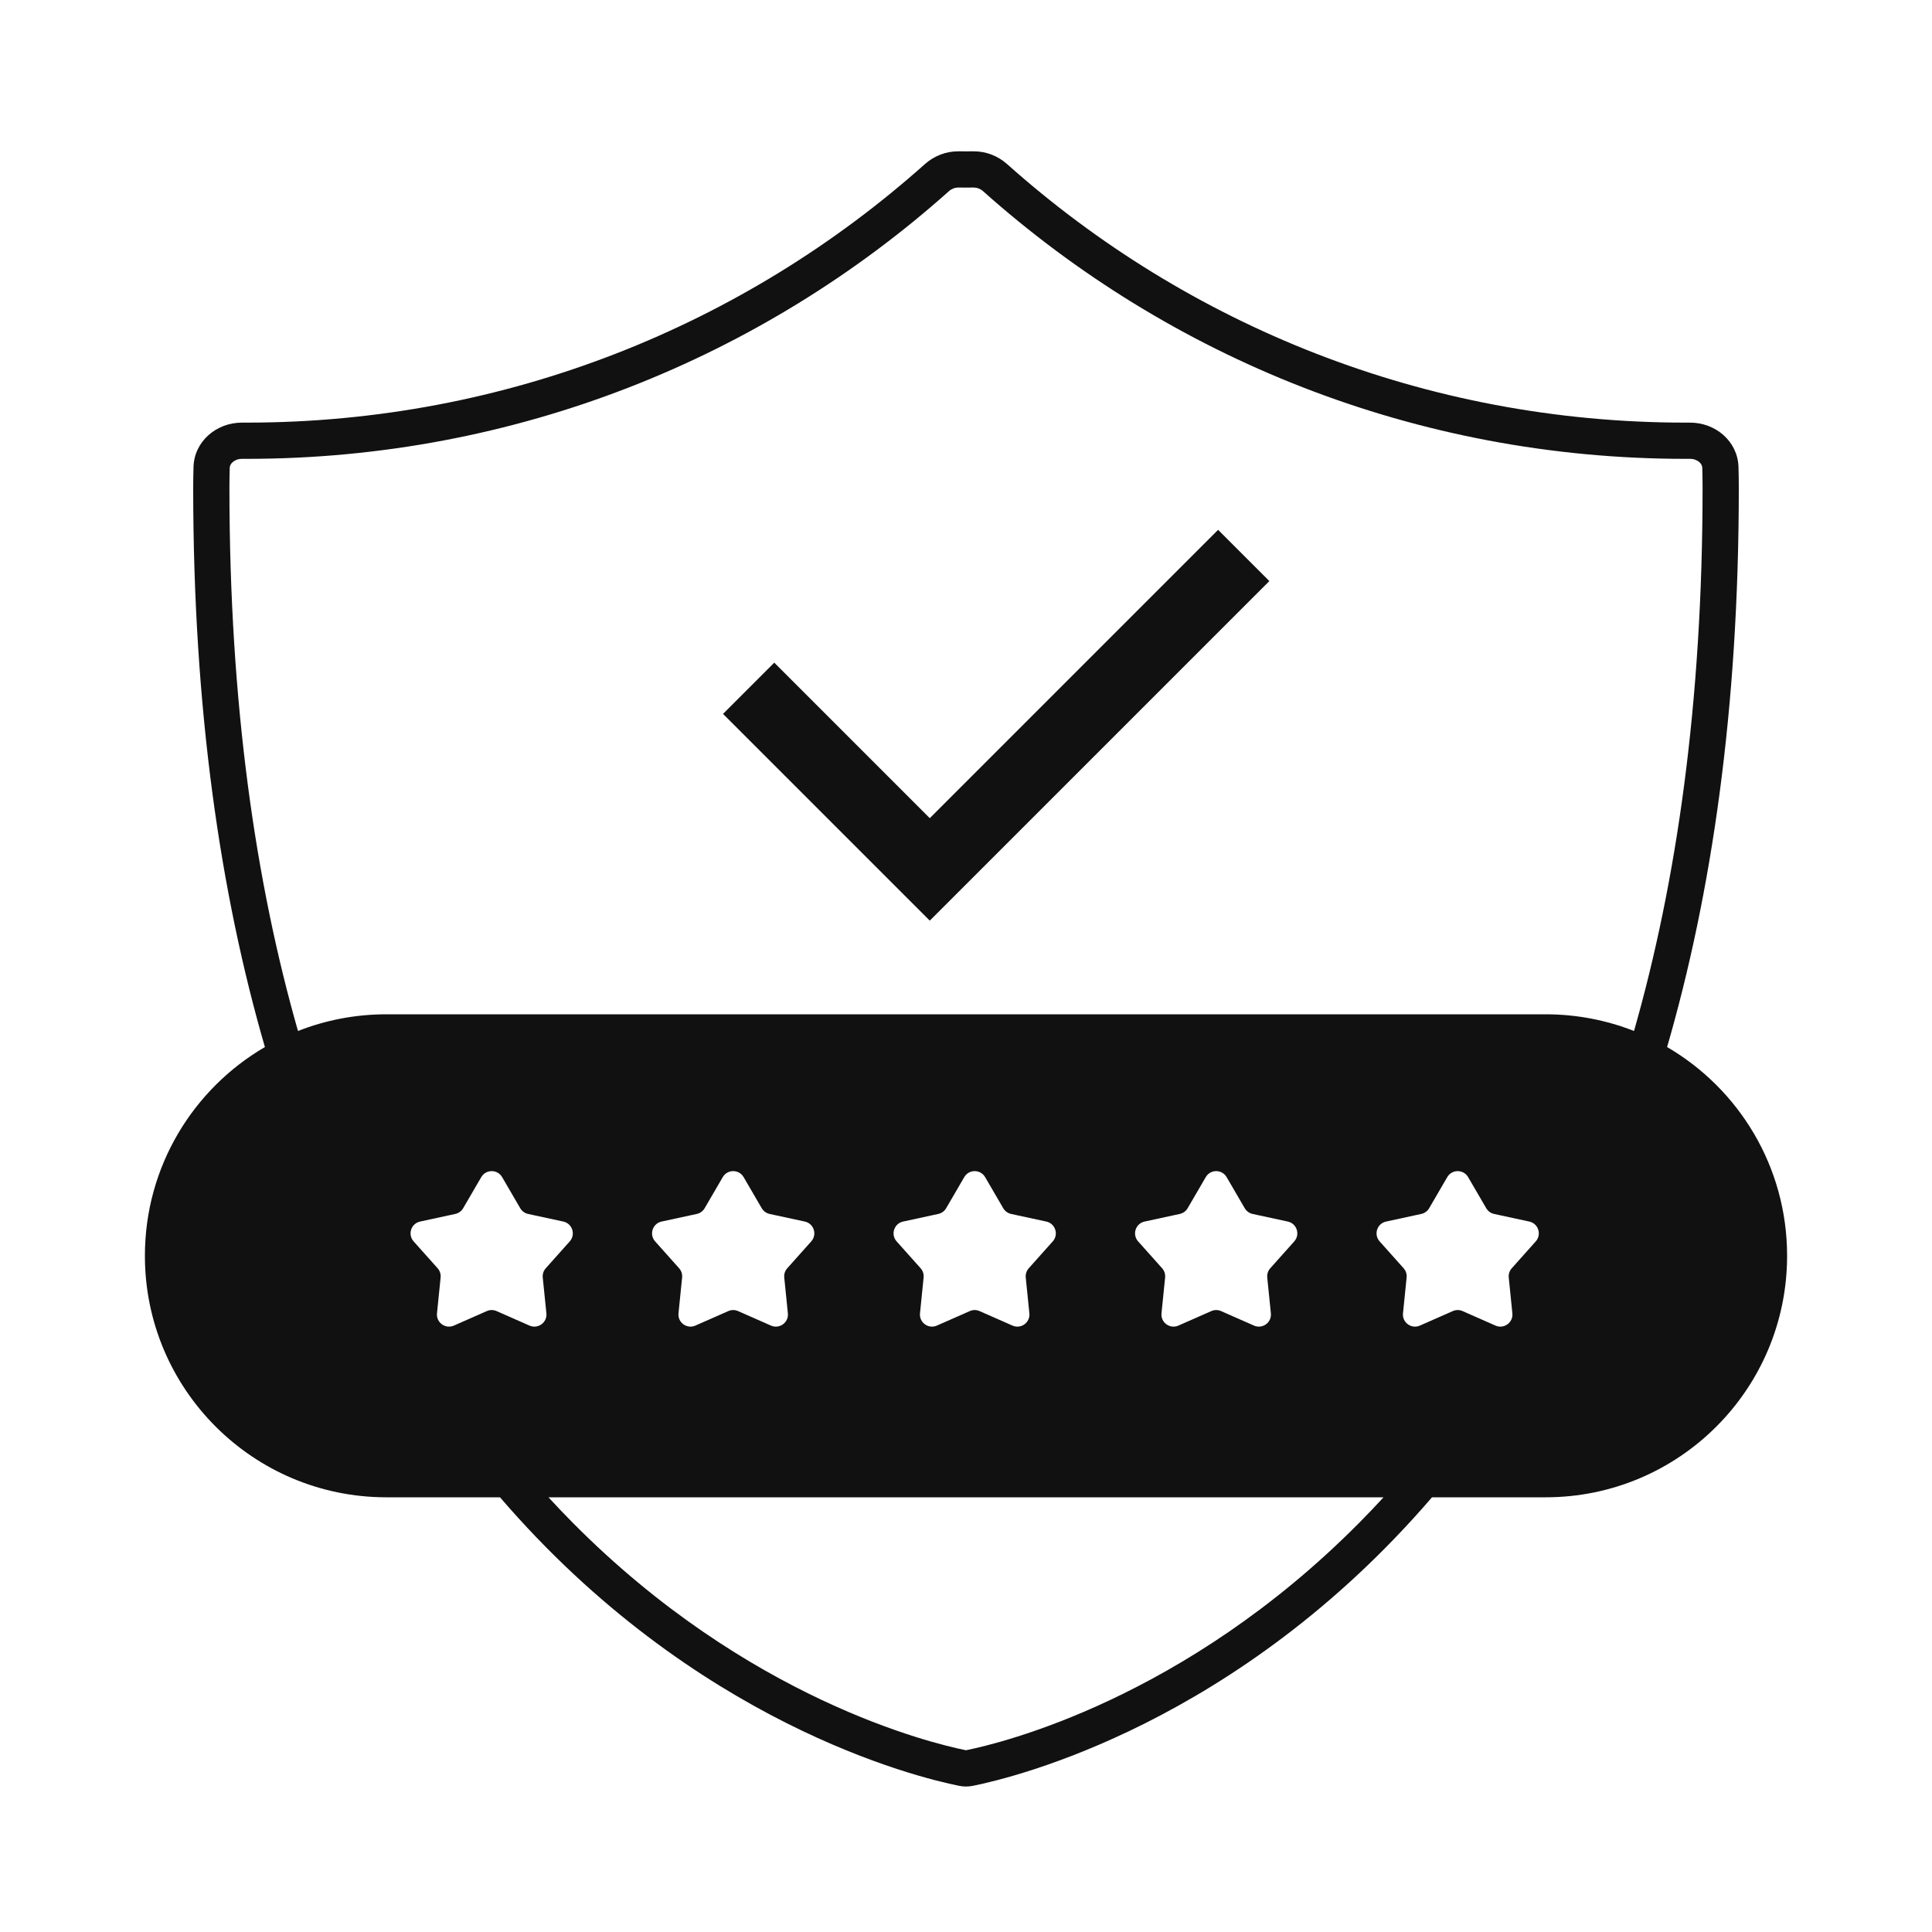<svg width="80" height="80" viewBox="0 0 80 80" fill="none" xmlns="http://www.w3.org/2000/svg">
<path fill-rule="evenodd" clip-rule="evenodd" d="M40.327 7.766C40.218 7.767 40.109 7.767 40 7.767C39.891 7.767 39.782 7.767 39.673 7.766C39.543 7.766 39.408 7.815 39.295 7.915C31.57 14.808 21.376 19 10.207 19C10.144 19 10.081 19 10.018 19C9.856 18.999 9.719 19.059 9.631 19.138C9.549 19.211 9.515 19.291 9.512 19.378C9.504 19.649 9.5 19.927 9.5 20.212C9.5 29.139 10.584 36.547 12.339 42.691C13.473 42.245 14.708 42 16 42H64C65.292 42 66.527 42.245 67.661 42.691C69.416 36.547 70.5 29.139 70.5 20.212C70.5 19.927 70.496 19.649 70.488 19.378C70.485 19.291 70.451 19.211 70.369 19.138C70.281 19.059 70.144 18.999 69.981 19C69.919 19 69.856 19 69.793 19C58.624 19 48.43 14.808 40.705 7.915C40.592 7.815 40.457 7.766 40.327 7.766ZM69.031 43.356C70.868 37.019 72 29.39 72 20.212C72 19.913 71.996 19.62 71.987 19.334C71.956 18.274 71.035 17.495 69.975 17.5L69.878 17.5L69.793 17.5C59.006 17.5 49.165 13.454 41.703 6.796C41.323 6.457 40.833 6.265 40.324 6.266C40.216 6.267 40.108 6.267 40 6.267C39.892 6.267 39.784 6.267 39.676 6.266C39.167 6.265 38.677 6.457 38.297 6.796C30.835 13.454 20.994 17.5 10.207 17.5C10.146 17.5 10.085 17.5 10.025 17.5C8.965 17.495 8.044 18.274 8.013 19.334C8.004 19.62 8 19.913 8 20.212C8 29.39 9.132 37.019 10.969 43.356C7.997 45.089 6 48.311 6 52C6 57.523 10.477 62 16 62H20.704C28.753 71.36 37.965 73.595 39.708 73.946C39.91 73.986 40.09 73.986 40.292 73.946C42.035 73.595 51.247 71.36 59.296 62H64C69.523 62 74 57.523 74 52C74 48.311 72.003 45.089 69.031 43.356ZM57.289 62H22.711C23.045 62.364 23.381 62.715 23.717 63.054C30.955 70.358 38.559 72.184 40 72.474C41.441 72.184 49.045 70.359 56.283 63.054C56.619 62.715 56.955 62.364 57.289 62ZM52.561 24.061L39.561 37.061L38.5 38.121L37.439 37.061L29.939 29.561L32.061 27.439L38.5 33.879L50.439 21.939L52.561 24.061ZM19.928 48.742C20.121 48.411 20.599 48.411 20.792 48.742L21.542 50.03C21.613 50.151 21.731 50.237 21.868 50.267L23.325 50.582C23.7 50.663 23.847 51.118 23.592 51.404L22.599 52.516C22.505 52.62 22.46 52.759 22.474 52.899L22.625 54.382C22.663 54.763 22.276 55.044 21.925 54.89L20.561 54.289C20.433 54.232 20.287 54.232 20.158 54.289L18.794 54.89C18.444 55.044 18.056 54.763 18.095 54.382L18.245 52.899C18.259 52.759 18.214 52.62 18.121 52.516L17.128 51.404C16.872 51.118 17.02 50.663 17.395 50.582L18.851 50.267C18.988 50.237 19.107 50.151 19.178 50.03L19.928 48.742ZM29.928 48.742C30.121 48.411 30.599 48.411 30.792 48.742L31.542 50.03C31.613 50.151 31.731 50.237 31.868 50.267L33.325 50.582C33.7 50.663 33.847 51.118 33.592 51.404L32.599 52.516C32.505 52.62 32.46 52.759 32.474 52.899L32.624 54.382C32.663 54.763 32.276 55.044 31.925 54.89L30.561 54.289C30.433 54.232 30.287 54.232 30.158 54.289L28.794 54.89C28.444 55.044 28.056 54.763 28.095 54.382L28.245 52.899C28.259 52.759 28.214 52.62 28.121 52.516L27.128 51.404C26.872 51.118 27.02 50.663 27.395 50.582L28.851 50.267C28.988 50.237 29.107 50.151 29.178 50.03L29.928 48.742ZM40.792 48.742C40.599 48.411 40.121 48.411 39.928 48.742L39.178 50.03C39.107 50.151 38.989 50.237 38.851 50.267L37.395 50.582C37.02 50.663 36.872 51.118 37.128 51.404L38.121 52.516C38.214 52.62 38.259 52.759 38.245 52.899L38.095 54.382C38.056 54.763 38.444 55.044 38.794 54.89L40.158 54.289C40.287 54.232 40.433 54.232 40.561 54.289L41.925 54.89C42.276 55.044 42.663 54.763 42.624 54.382L42.474 52.899C42.46 52.759 42.505 52.62 42.599 52.516L43.592 51.404C43.847 51.118 43.7 50.663 43.325 50.582L41.868 50.267C41.731 50.237 41.613 50.151 41.542 50.03L40.792 48.742ZM49.928 48.742C50.121 48.411 50.599 48.411 50.792 48.742L51.542 50.03C51.613 50.151 51.731 50.237 51.868 50.267L53.325 50.582C53.7 50.663 53.847 51.118 53.592 51.404L52.599 52.516C52.505 52.62 52.46 52.759 52.474 52.899L52.624 54.382C52.663 54.763 52.276 55.044 51.925 54.89L50.561 54.289C50.433 54.232 50.287 54.232 50.158 54.289L48.794 54.89C48.444 55.044 48.056 54.763 48.095 54.382L48.245 52.899C48.259 52.759 48.214 52.62 48.121 52.516L47.128 51.404C46.872 51.118 47.02 50.663 47.395 50.582L48.851 50.267C48.989 50.237 49.107 50.151 49.178 50.03L49.928 48.742ZM60.792 48.742C60.599 48.411 60.121 48.411 59.928 48.742L59.178 50.03C59.107 50.151 58.989 50.237 58.851 50.267L57.395 50.582C57.02 50.663 56.872 51.118 57.128 51.404L58.121 52.516C58.214 52.62 58.259 52.759 58.245 52.899L58.095 54.382C58.056 54.763 58.444 55.044 58.794 54.89L60.158 54.289C60.287 54.232 60.433 54.232 60.561 54.289L61.925 54.89C62.276 55.044 62.663 54.763 62.624 54.382L62.474 52.899C62.46 52.759 62.505 52.62 62.599 52.516L63.592 51.404C63.847 51.118 63.7 50.663 63.325 50.582L61.868 50.267C61.731 50.237 61.613 50.151 61.542 50.03L60.792 48.742Z" fill="#111111"/>
</svg>
